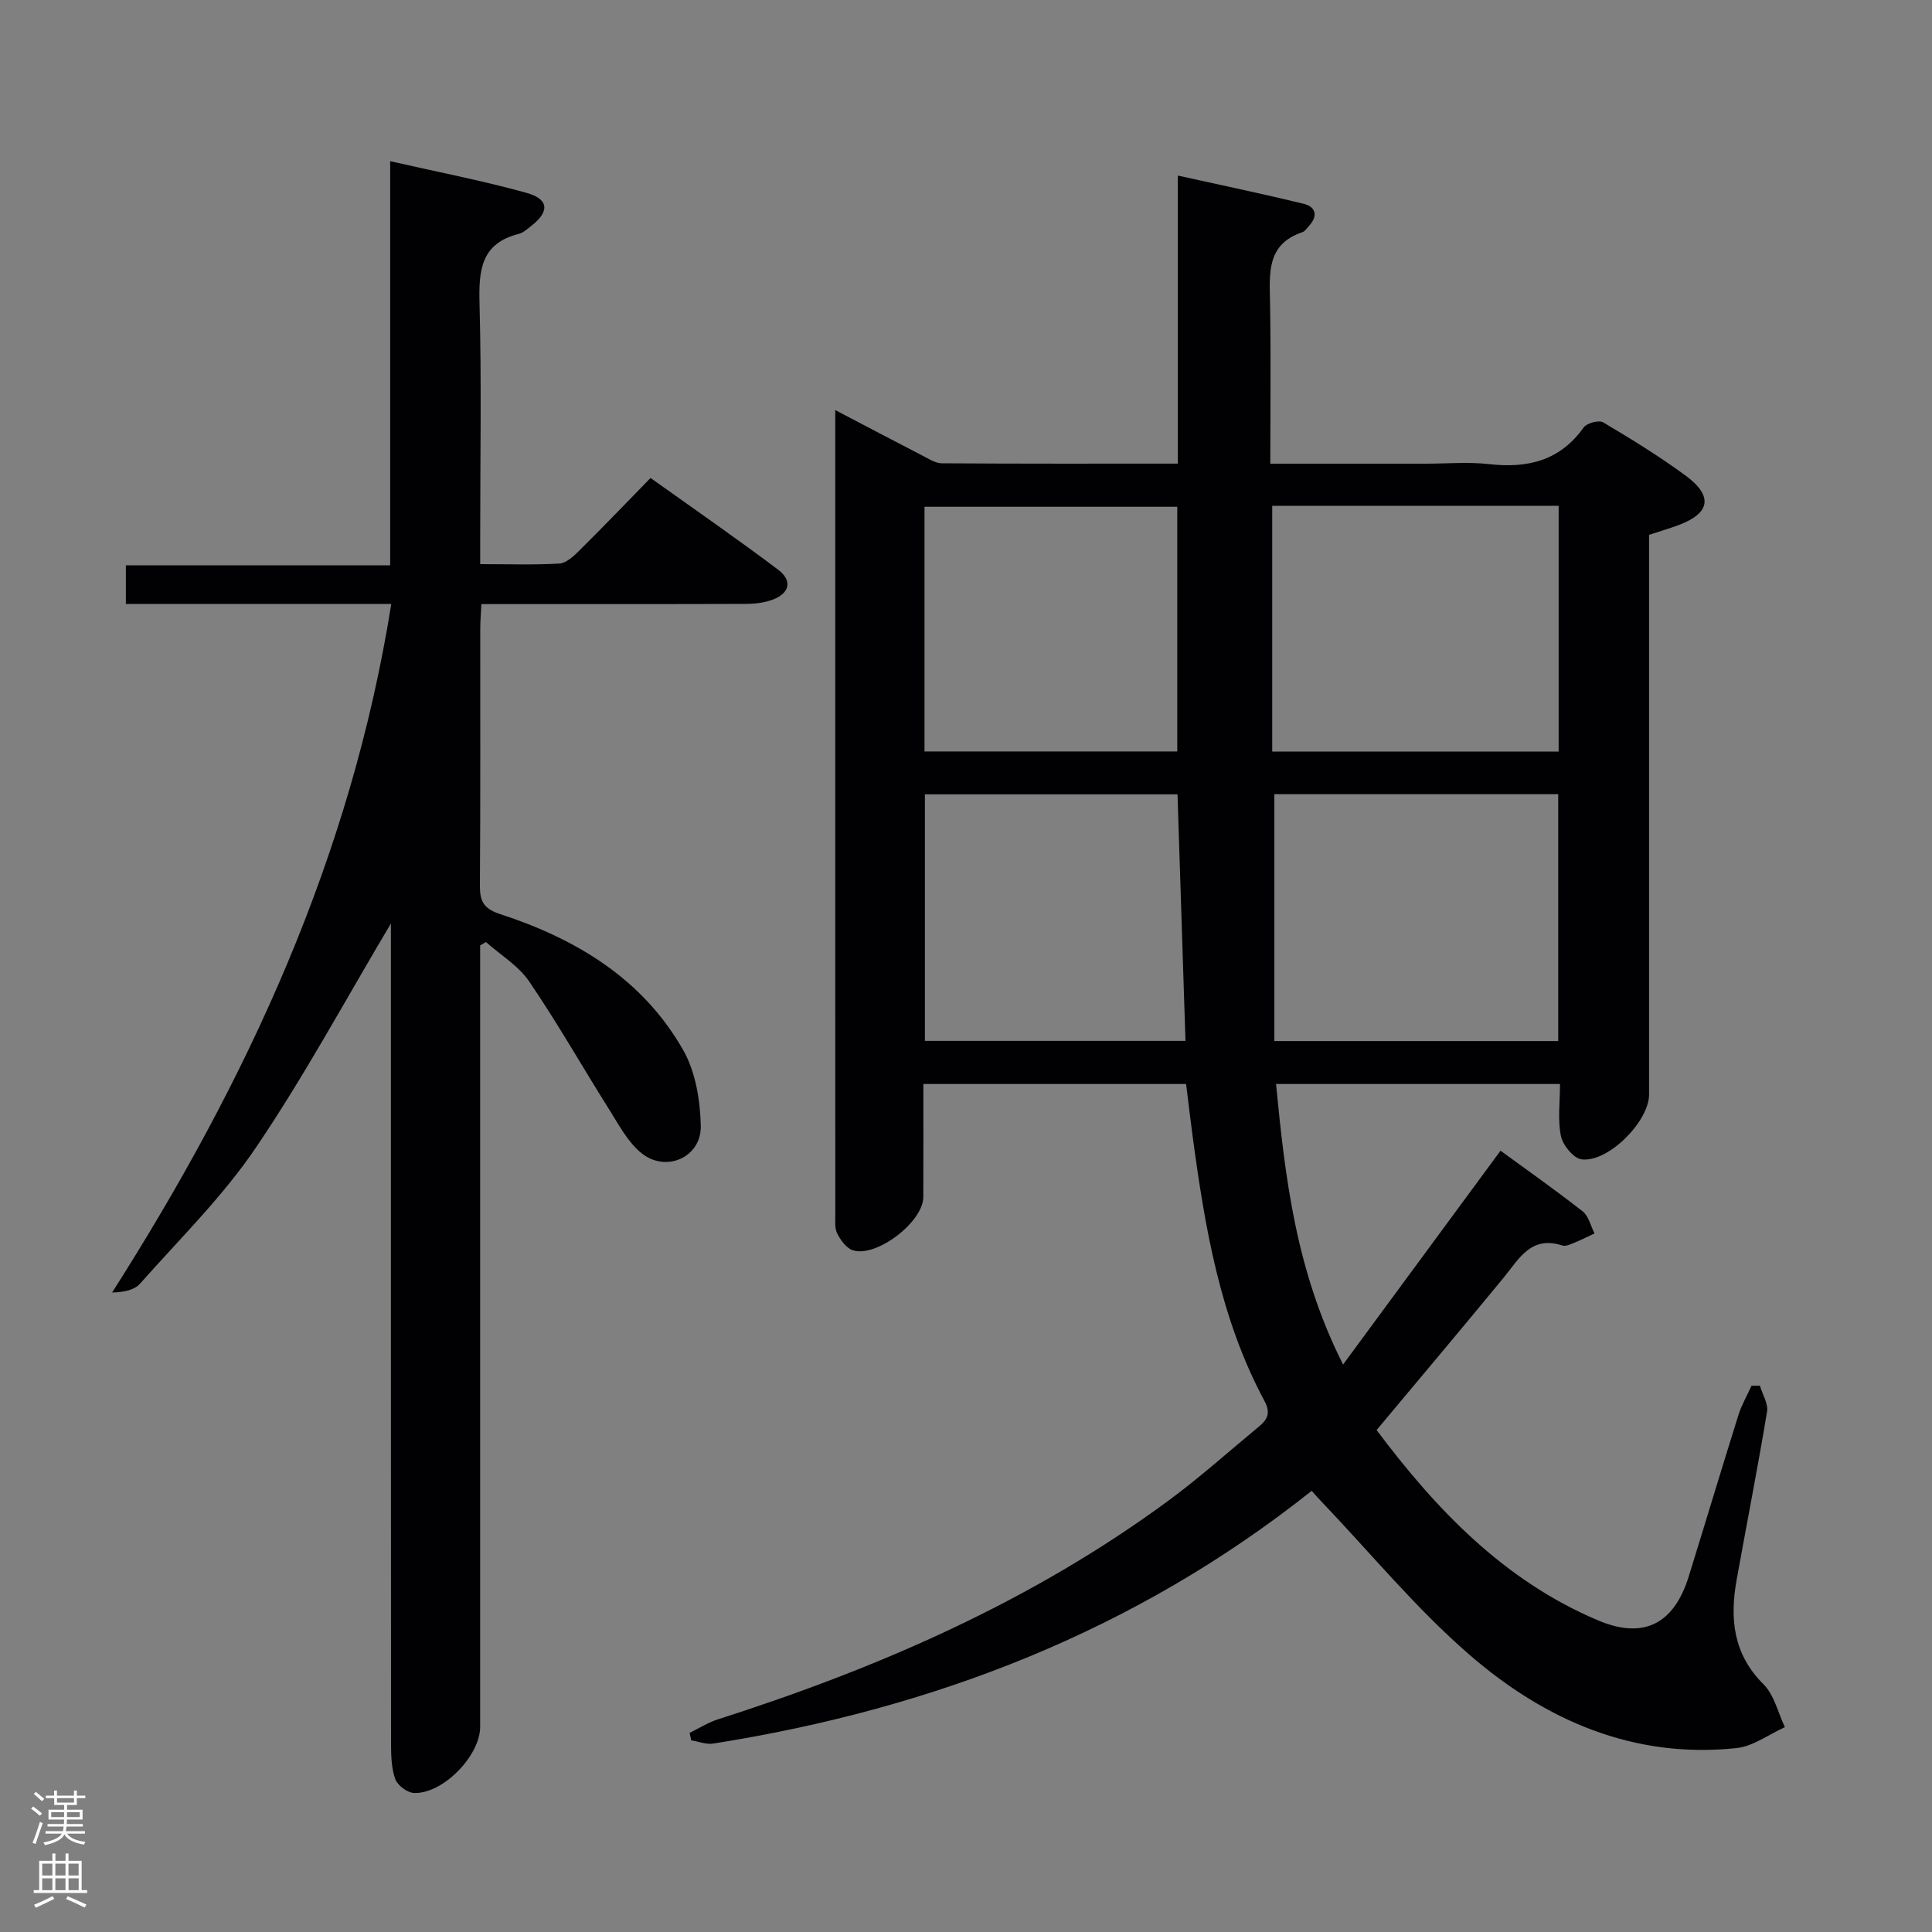 <svg enable-background="new 0 0 400 400" viewBox="0 0 400 400" xmlns="http://www.w3.org/2000/svg"><rect x="0" y="0" width="400" height="400" fill="#808080" stroke="none"/><path d="m271.57 308.66c-36.52 29.04-78.37 45.14-123.92 52.33-1.44.23-3.02-.43-4.54-.67-.11-.52-.22-1.03-.33-1.55 1.94-.94 3.81-2.14 5.84-2.79 33.29-10.65 65.05-24.47 93.35-45.33 6.42-4.73 12.38-10.09 18.53-15.17 1.77-1.46 2.73-2.76 1.29-5.43-9.2-17.14-12.34-35.98-14.89-54.95-.46-3.44-.86-6.89-1.33-10.67-17.97 0-35.86 0-54.4 0 0 7.88.02 15.66-.01 23.43-.02 5.11-9.72 12.58-14.6 10.99-1.33-.43-2.5-2.07-3.21-3.43-.56-1.08-.41-2.59-.41-3.91-.02-54.32-.01-108.64-.01-162.96 0-.98 0-1.96 0-3.65 6.32 3.31 12.13 6.38 17.98 9.39 1.31.67 2.72 1.62 4.09 1.63 16.13.11 32.26.07 48.86.07 0-19.75 0-39.16 0-59.64 9.13 2.02 17.62 3.79 26.05 5.84 2.46.6 3.03 2.45 1.15 4.53-.45.49-.87 1.17-1.44 1.36-7.42 2.51-6.78 8.51-6.67 14.56.19 10.94.05 21.9.05 33.36h32.29c4.33 0 8.71-.4 12.99.09 7.98.9 14.67-.67 19.6-7.59.65-.91 3.15-1.58 4.03-1.06 5.86 3.48 11.7 7.06 17.17 11.1 5.67 4.2 4.97 7.76-1.59 10.19-1.85.69-3.76 1.24-6.07 2v5.92 109.97c0 5.56-8.49 14.13-13.98 13.41-1.66-.22-3.87-2.92-4.26-4.81-.7-3.34-.2-6.92-.2-10.79-19.69 0-39.05 0-58.79 0 1.9 19.58 4.12 38.74 13.88 58.08 11.24-15.27 21.74-29.52 32.6-44.27 5.33 3.89 11.28 8.08 17 12.56 1.25.98 1.66 3.02 2.46 4.57-1.42.66-2.82 1.37-4.26 1.96-.76.31-1.73.76-2.4.54-6.53-2.13-8.99 2.8-12.21 6.72-8.55 10.4-17.24 20.7-26.25 31.49 12.18 16.24 26.23 31.11 45.86 39.41 9.48 4 15.74.69 18.78-9.15 3.44-11.1 6.78-22.24 10.26-33.33.66-2.11 1.8-4.07 2.72-6.1.58 0 1.16-.01 1.74-.01.53 1.8 1.75 3.71 1.48 5.37-1.93 11.61-4.2 23.17-6.29 34.76-1.45 8.05-.76 15.4 5.56 21.69 2.22 2.21 2.99 5.87 4.42 8.87-3.33 1.5-6.55 3.96-10 4.33-21.4 2.28-39.72-5.81-55.35-19.36-11-9.53-20.36-20.94-30.45-31.52-.68-.69-1.32-1.43-2.17-2.38zm-8.17-203.93v50.88h59.3c0-17.07 0-33.81 0-50.88-19.8 0-39.37 0-59.3 0zm59.21 110.81c0-17.14 0-34.01 0-51.11-19.9 0-39.47 0-58.77 0v51.11zm-131.12-51.08v51.04h53.95c-.55-17.18-1.1-34.02-1.65-51.04-17.6 0-34.8 0-52.3 0zm-.08-8.88h52.33c0-17.12 0-33.88 0-50.66-17.62 0-34.96 0-52.33 0z" fill="#010103"/><path d="m80.93 191.21c-9.42 15.81-17.96 31.66-28.01 46.48-6.85 10.11-15.76 18.85-23.91 28.06-1.16 1.31-3.25 1.79-5.8 1.85 28.07-44.02 49.48-90.3 57.8-142.56-18.56 0-36.65 0-54.95 0 0-2.81 0-5.09 0-7.99h54.72c0-28 0-55.39 0-83.68 9.91 2.26 19.16 4.04 28.2 6.55 4.74 1.32 4.84 3.9.93 6.92-.79.61-1.6 1.36-2.52 1.59-7.83 1.97-8.29 7.55-8.11 14.39.43 15.99.14 31.99.14 47.99v5.99c5.83 0 11.11.18 16.37-.12 1.4-.08 2.9-1.45 4.02-2.56 4.85-4.8 9.58-9.73 14.88-15.16 8.98 6.41 17.82 12.52 26.4 18.98 3.07 2.31 2.39 4.96-1.27 6.27-1.66.59-3.54.81-5.32.82-16.33.06-32.66.03-48.99.04-1.81 0-3.61 0-5.85 0-.09 2.01-.23 3.63-.23 5.25-.02 17.66.06 35.33-.07 52.99-.02 3.27.72 4.81 4.21 5.95 15.73 5.13 29.53 13.42 37.91 28.21 2.54 4.49 3.49 10.35 3.61 15.62.15 6.47-7.13 9.77-12.24 5.69-2.84-2.27-4.7-5.86-6.71-9.05-5.56-8.82-10.71-17.92-16.58-26.53-2.21-3.25-5.92-5.47-8.95-8.16-.4.23-.8.46-1.2.69v5.83 155.98c0 6-7.79 13.97-13.75 13.67-1.37-.07-3.37-1.59-3.83-2.88-.81-2.27-.86-4.88-.87-7.34-.04-54.83-.03-109.65-.03-164.48 0-1.75 0-3.51 0-5.3z" fill="#010103"/><g fill="#fcfafa"><path d="m6.44 374.46.42-.45c.65.47 1.27.95 1.85 1.44l-.45.49c-.65-.56-1.25-1.06-1.82-1.48m.93 7.33-.63-.26c.55-1.36 1.05-2.8 1.52-4.33.19.1.38.19.59.27-.46 1.29-.95 2.73-1.48 4.32m-.38-10.38.44-.42c.43.34 1.01.82 1.74 1.44l-.49.49c-.53-.51-1.09-1.01-1.69-1.51m2.5.35h1.72v-1.04h.59v1.04h3.52v-1.04h.59v1.04h1.75v.53h-1.75v1.42h-2.03v.97h3.22v2.03h-3.24c0 .35-.01.66-.03.93h3.32v.53h-3.37c-.03.27-.08.58-.15.94h3.96v.53h-3.71c.67.92 1.93 1.48 3.79 1.68-.13.24-.23.44-.29.59-2.13-.38-3.48-1.08-4.04-2.12-.43.97-1.77 1.72-4.03 2.23-.09-.19-.2-.37-.33-.55 2.1-.42 3.37-1.03 3.81-1.83h-3.36v-.53h3.58c.08-.29.13-.61.16-.94h-3.33v-.53h3.39c.02-.27.04-.58.04-.93h-3.23v-2.03h3.25v-.97h-2.07v-1.42h-1.73zm1.12 3.44v1h2.65c.01-.3.02-.44.01-.4v-.25-.35zm1.19-2h3.52v-.91h-3.52zm4.71 2h-2.63v.59c0 .16-.01.28-.01.4h2.64z"/><path d="m13.56 383.74h.63v1.52h2.72v6.07h1.13v.6h-11.06v-.6h1.13v-6.07h2.73v-1.52h.63v1.52h2.1v-1.52zm-2.69 8.83.38.56c-1.24.63-2.53 1.25-3.85 1.85-.1-.21-.21-.42-.34-.63 1.36-.55 2.63-1.15 3.81-1.78m-2.13-4.27h2.1v-2.45h-2.1zm0 3.04h2.1v-2.46h-2.1zm2.72-3.04h2.1v-2.45h-2.1zm0 3.04h2.1v-2.46h-2.1zm6.07 3.6c-1.41-.71-2.7-1.3-3.86-1.78l.35-.56c1.45.62 2.75 1.19 3.88 1.72zm-1.25-9.09h-2.1v2.45h2.1zm-2.09 5.49h2.1v-2.46h-2.1z"/></g></svg>